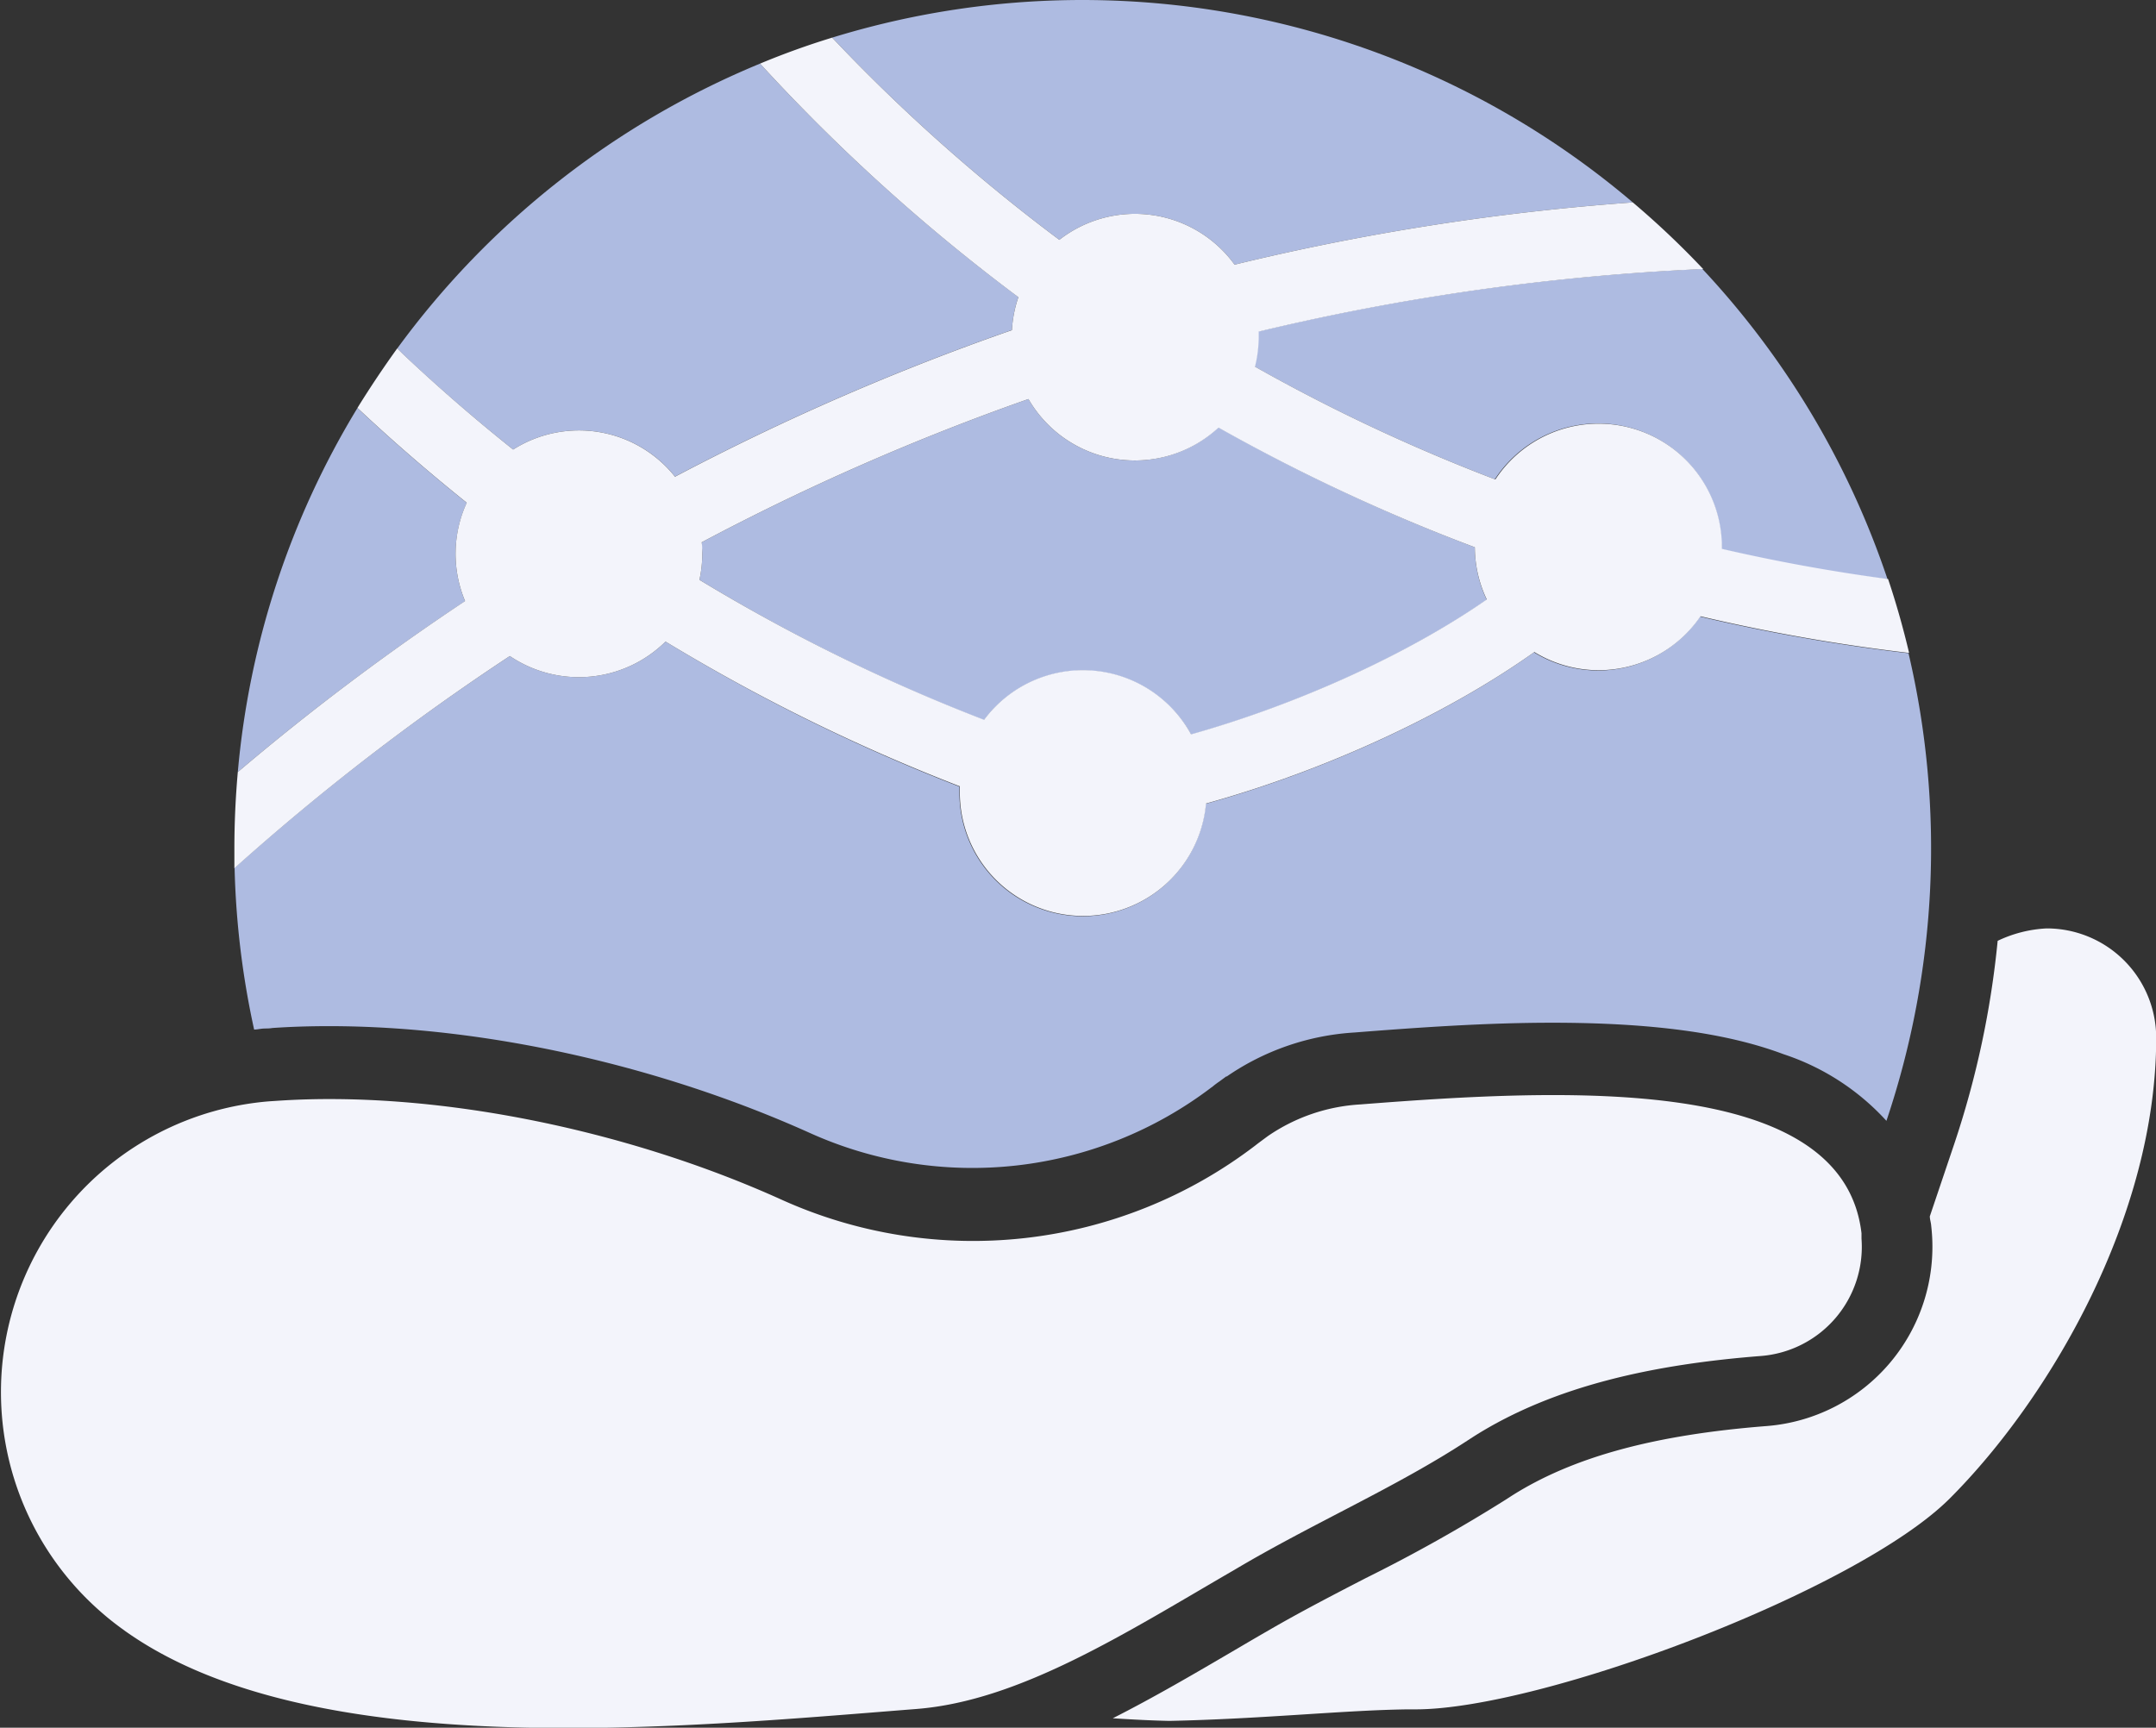 <svg xmlns="http://www.w3.org/2000/svg" viewBox="0 0 220.58 176.79"><rect x="0" y="0" width="220.58" height="176.79" fill="#333333" stroke="none"/><title>SGN_logo_icon</title><g id="Lager_2" data-name="Lager 2"><g id="Lager_1-2" data-name="Lager 1"><path d="M163.51,68.61a12.57,12.57,0,0,1-6.57-1.86c-8.92,6.35-21.35,12.11-33.59,15.5a12.62,12.62,0,0,1-25.19-1c0-.25,0-.5,0-.76A190.23,190.23,0,0,1,68.09,65.65a12.62,12.62,0,0,1-15.93,1.48A240.41,240.41,0,0,0,24,88.81a86.68,86.68,0,0,0,2,16.54c.3,0,.61-.08.92-.1s.63,0,.94-.06c1.88-.13,3.83-.19,5.8-.19,15.88,0,33.78,4,49.13,10.9a40.41,40.41,0,0,0,41.15-4.63l.2-.15c.15-.13.31-.24.47-.36l.12-.08.72-.53,0,0,.06,0a25.78,25.78,0,0,1,13.07-4.5c6.48-.51,13.41-1,20.21-1,10,0,17.78,1,23.68,3.22A24.68,24.68,0,0,1,193,114.69a87.39,87.39,0,0,0,2.26-47.85,187.49,187.49,0,0,1-21.34-3.75A12.62,12.62,0,0,1,163.51,68.61Z" fill="#aebbe1"/><path d="M128.73,34.5a12.8,12.8,0,0,1-.38,3,182.44,182.44,0,0,0,24.59,11.54A12.62,12.62,0,0,1,176.12,56a1.34,1.34,0,0,1,0,.2q8.43,2,17,3.09a86.8,86.8,0,0,0-18.95-31.77,240.88,240.88,0,0,0-45.47,6.4C128.71,34.11,128.73,34.3,128.73,34.5Z" fill="#aebbe1"/><path d="M108.38,24.54a12.59,12.59,0,0,1,17.93,2.54,247.1,247.1,0,0,1,40.74-6.37A86.95,86.95,0,0,0,85.14,3.85,181.32,181.32,0,0,0,108.38,24.54Z" fill="#aebbe1"/><path d="M52.5,46a12.56,12.56,0,0,1,16.56,2.77,249.39,249.39,0,0,1,34.47-15,12.59,12.59,0,0,1,.66-3.37A189.24,189.24,0,0,1,77.76,6.51,87.13,87.13,0,0,0,40.64,35.66l.59.58Q46.66,41.36,52.5,46Z" fill="#aebbe1"/><path d="M46.61,56.67a12.64,12.64,0,0,1,1.14-5.22c-3.85-3.09-7.59-6.32-11.18-9.7A86.23,86.23,0,0,0,24.33,79,247.74,247.74,0,0,1,47.58,61.51,12.56,12.56,0,0,1,46.61,56.67Z" fill="#aebbe1"/><path d="M116.12,47.12a12.58,12.58,0,0,1-10.9-6.29A242.76,242.76,0,0,0,71.79,55.49c0,.39.06.78.06,1.18a12.32,12.32,0,0,1-.29,2.66,183.94,183.94,0,0,0,29.12,14.36,12.61,12.61,0,0,1,21.18,1.49c11-3.1,22.24-8.24,30.25-13.8A12.56,12.56,0,0,1,150.89,56a189.09,189.09,0,0,1-26.22-12.28A12.56,12.56,0,0,1,116.12,47.12Z" fill="#aebbe1"/><path d="M150.11,147.42l.68-.44c8.33-5.27,18.65-7.39,29.38-8.23a11.2,11.2,0,0,0,10.28-12c0-.19,0-.37,0-.56-1.9-16.25-30.06-14.84-51.27-13.18a18.58,18.58,0,0,0-9.48,3.25l-.81.6-.24.18-.27.21a47.56,47.56,0,0,1-48.5,5.47c-16.11-7.27-35.68-11.16-51.54-10.08l-.77.05a29.85,29.85,0,0,0-17,52.46c.54.47,1.1.91,1.68,1.34l.52.38c19.13,13.63,56.48,9.93,81,8,10.62-.84,21.42-7.8,32.53-14.24C134.25,155.9,142.77,152.22,150.11,147.42Z" fill="#f3f4fb"/><path d="M209.38,95a13.11,13.11,0,0,0-5,1.27,94,94,0,0,1-4.44,20.78l-2.5,7.41c0,.29.1.58.13.86s.06.55.08.83a18.4,18.4,0,0,1-16.9,19.77c-11.48.9-19.75,3.15-26,7.08l-.76.49a161.75,161.75,0,0,1-14.28,8c-3.29,1.7-6.69,3.46-9.91,5.33-1.15.66-2.29,1.33-3.43,2-4.11,2.41-8.28,4.85-12.52,7,2,.13,3.9.23,5.79.27,9.55-.2,17.91-1.1,24.36-1.18h.83c12.93,0,45.23-12.16,54.65-21.58,10.19-10.19,21.12-28.82,21.12-47.1A11.2,11.2,0,0,0,209.38,95Z" fill="#f3f4fb"/><path d="M167.05,20.71a247.1,247.1,0,0,0-40.74,6.37,12.59,12.59,0,0,0-17.93-2.54A181.32,181.32,0,0,1,85.14,3.85Q81.38,5,77.76,6.51a189.24,189.24,0,0,0,26.43,23.9,12.59,12.59,0,0,0-.66,3.37,249.39,249.39,0,0,0-34.47,15A12.56,12.56,0,0,0,52.5,46q-5.84-4.65-11.27-9.77l-.59-.58q-2.16,3-4.07,6.09c3.59,3.38,7.33,6.61,11.18,9.7a12.54,12.54,0,0,0-.17,10.06A247.74,247.74,0,0,0,24.33,79c-.23,2.59-.35,5.2-.35,7.85,0,.67,0,1.34,0,2A240.41,240.41,0,0,1,52.16,67.13a12.62,12.62,0,0,0,15.93-1.48A190.23,190.23,0,0,0,98.2,80.46c0,.26,0,.51,0,.76a12.62,12.62,0,0,0,25.19,1c12.24-3.39,24.67-9.15,33.59-15.5a12.59,12.59,0,0,0,17-3.66,187.49,187.49,0,0,0,21.34,3.75c-.61-2.57-1.32-5.09-2.15-7.56q-8.58-1.14-17-3.09a1.34,1.34,0,0,0,0-.2,12.62,12.62,0,0,0-23.18-6.9,182.44,182.44,0,0,1-24.59-11.54,12.8,12.8,0,0,0,.38-3c0-.2,0-.39,0-.59a240.88,240.88,0,0,1,45.47-6.4A88,88,0,0,0,167.05,20.71ZM150.89,56a12.56,12.56,0,0,0,1.22,5.34c-8,5.56-19.24,10.7-30.25,13.8a12.61,12.61,0,0,0-21.18-1.49A183.94,183.94,0,0,1,71.56,59.33a12.32,12.32,0,0,0,.29-2.66c0-.4,0-.79-.06-1.18a242.76,242.76,0,0,1,33.43-14.66,12.58,12.58,0,0,0,19.45,2.93A189.09,189.09,0,0,0,150.89,56Z" fill="#f3f4fb"/></g></g></svg>